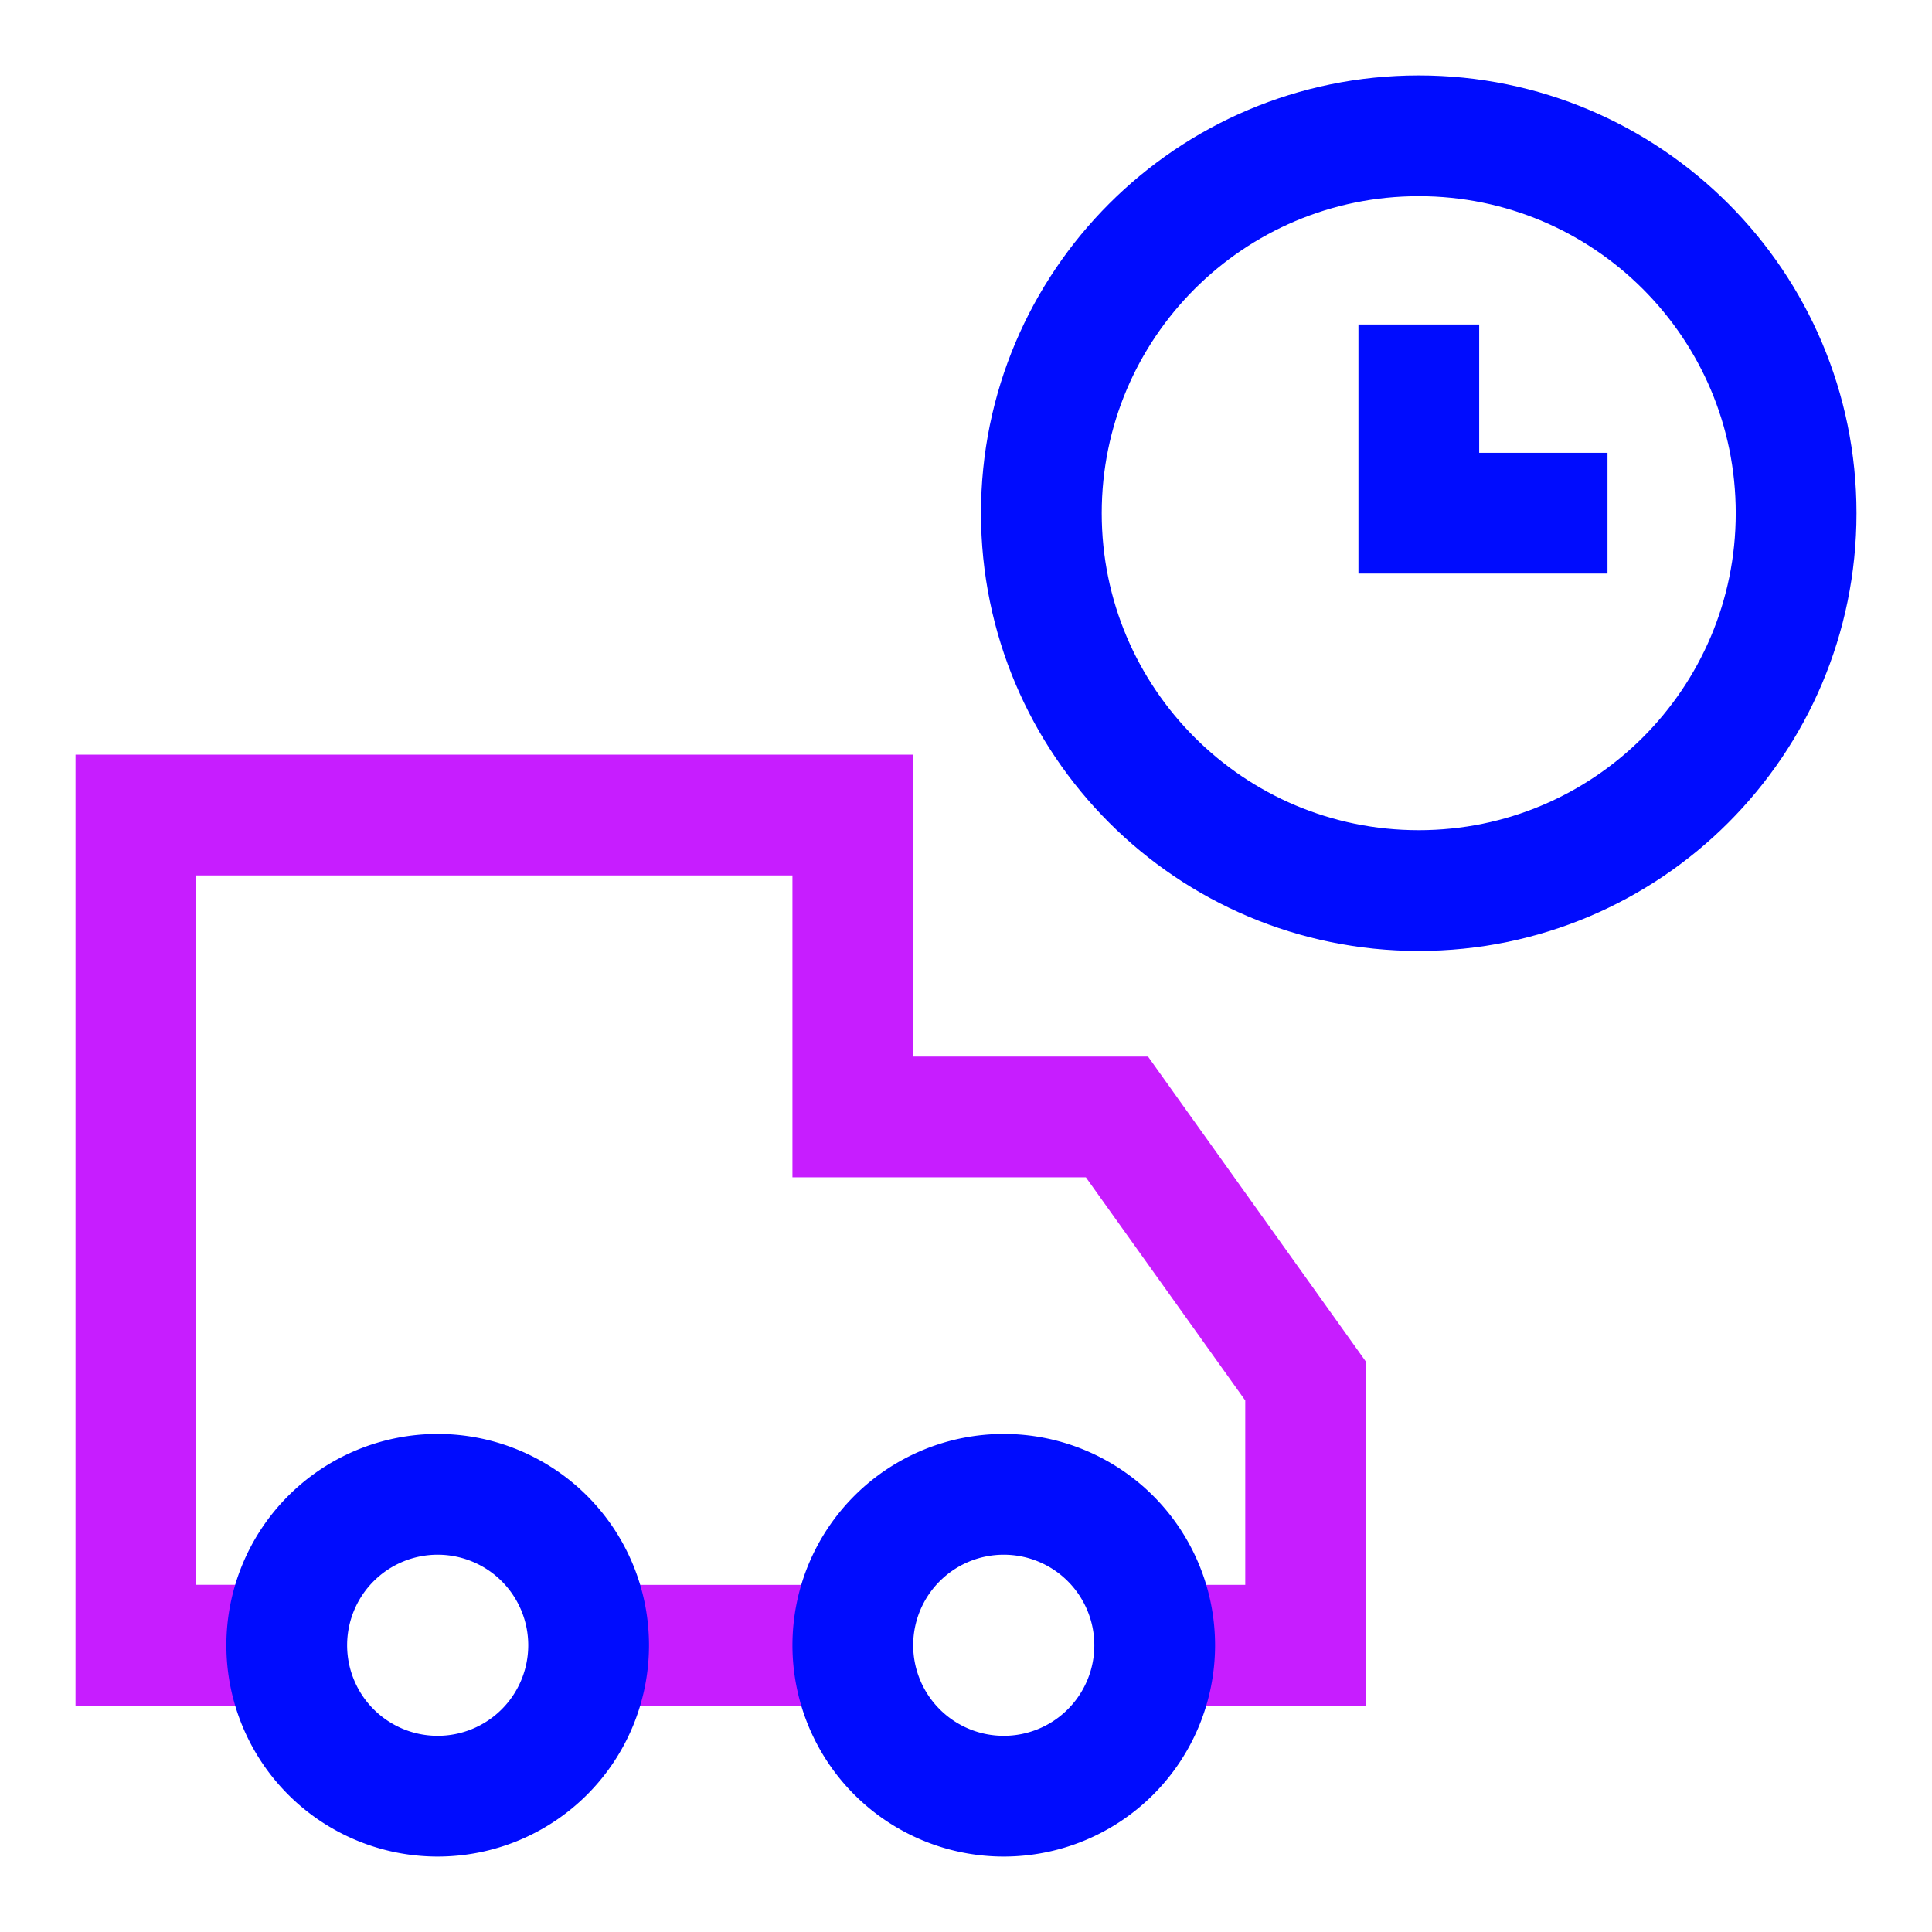 <svg xmlns="http://www.w3.org/2000/svg" fill="none" viewBox="-0.75 -0.75 24 24" id="Transfer-Truck-Time--Streamline-Sharp-Neon">
  <desc>
    Transfer Truck Time Streamline Icon: https://streamlinehq.com
  </desc>
  <g id="transfer-truck-time--truck-shipping-delivery-time-waiting-delay-transfer">
    <path id="Vector 2027" stroke="#c71dff" d="M13.565 19.688H15.469v-3.281L13.125 13.125h-3.281v-3.75H0.938v10.312h1.875" stroke-width="1.5"></path>
    <path id="Vector 2028" stroke="#c71dff" d="M9.844 19.688H6.562" stroke-width="1.5"></path>
    <path id="Ellipse 553" stroke="#000cfe" d="M6.562 19.688a1.875 1.875 0 1 1 -3.75 0 1.875 1.875 0 1 1 3.75 0" stroke-width="1.5"></path>
    <path id="Ellipse 554" stroke="#000cfe" d="M13.594 19.688a1.875 1.875 0 1 1 -3.75 0 1.875 1.875 0 1 1 3.75 0" stroke-width="1.5"></path>
    <path id="Ellipse 550" stroke="#000cfe" d="M21.562 5.625c0 2.589 -2.099 4.688 -4.688 4.688s-4.688 -2.099 -4.688 -4.688 2.099 -4.688 4.688 -4.688 4.688 2.099 4.688 4.688Z" stroke-width="1.5"></path>
    <path id="Vector 2026" stroke="#000cfe" d="M16.875 3.281V5.625h2.344" stroke-width="1.5"></path>
  </g>
</svg>
